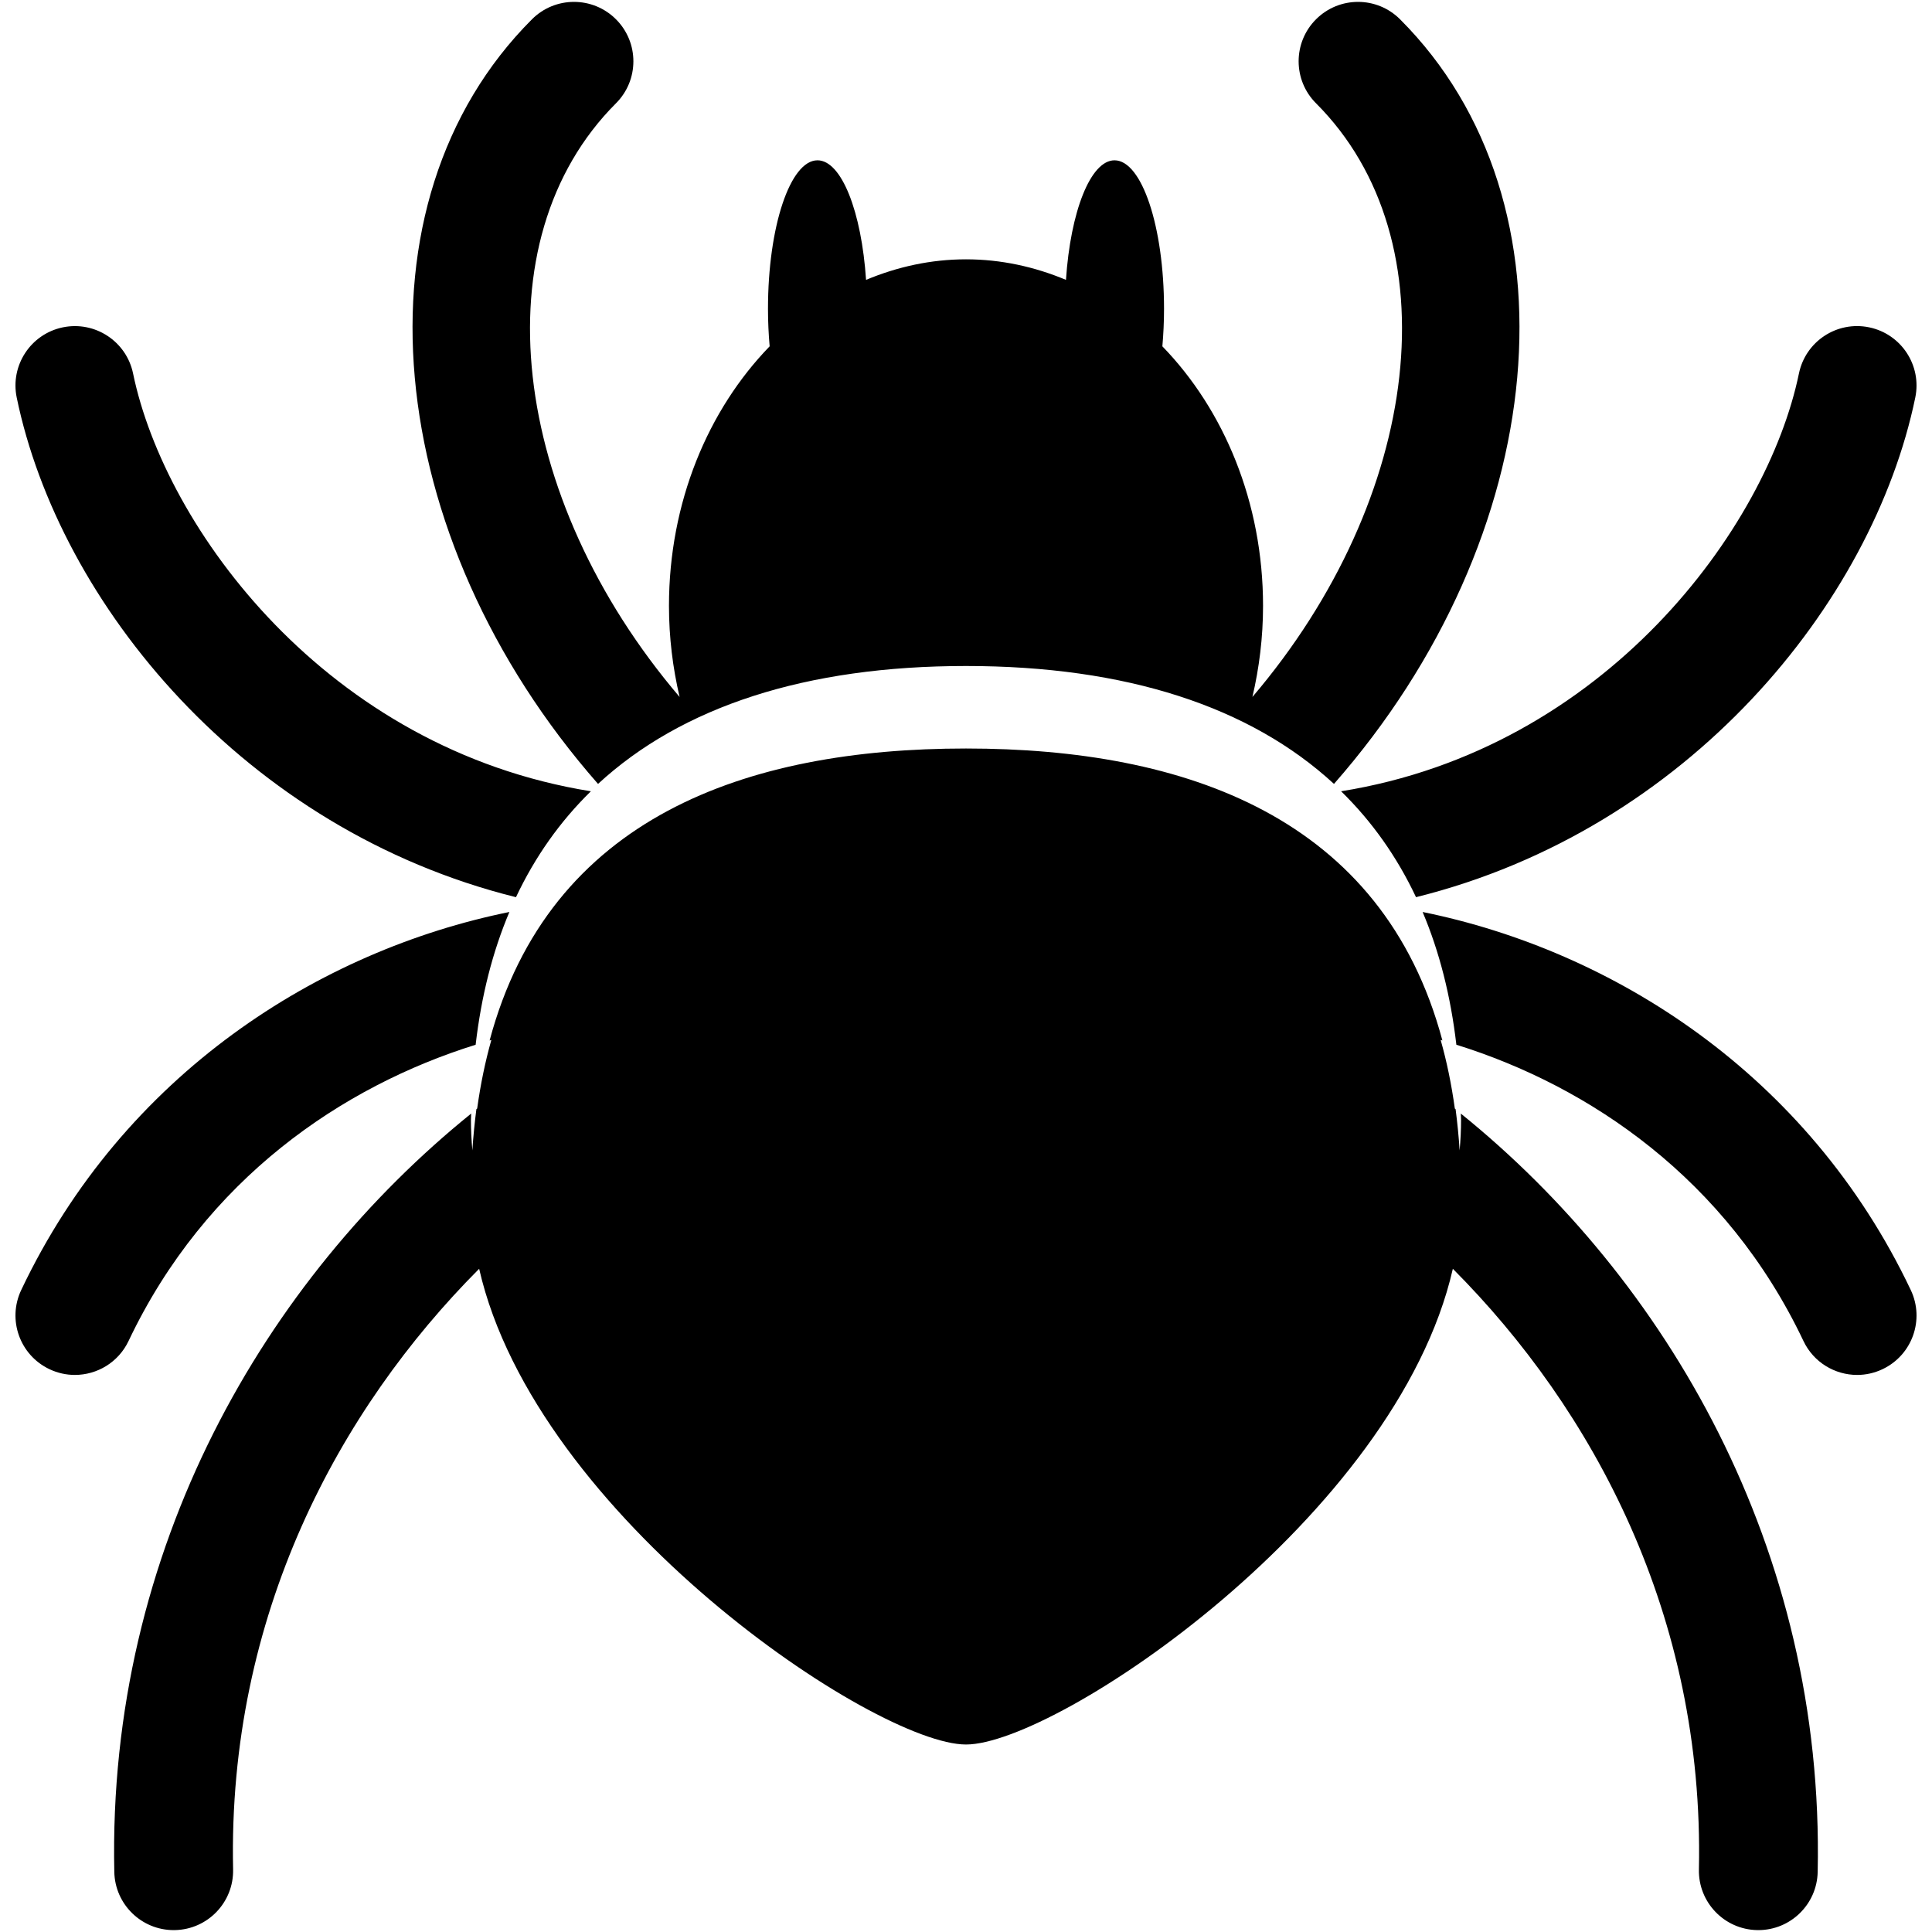 <?xml version="1.0" encoding="iso-8859-1"?>
<!DOCTYPE svg PUBLIC "-//W3C//DTD SVG 1.1//EN" "http://www.w3.org/Graphics/SVG/1.1/DTD/svg11.dtd">
<svg 
 version="1.1" xmlns="http://www.w3.org/2000/svg" xmlns:xlink="http://www.w3.org/1999/xlink" x="0px" y="0px" width="512px"
	 height="512px" viewBox="0 0 512 512" enable-background="new 0 0 512 512" xml:space="preserve"
><g id="e6c6b53d3c8160b22dad35a0f70a2850"><g></g><g fill="#000000"><path d="M158.484,207.744c-57.549-65.547-66.11-154.033-17.506-202.632c6.145-6.15,16.118-6.15,22.262,0
			c6.15,6.147,6.15,16.115,0,22.263c-36.32,36.322-28.143,104.501,16.861,157.328c-1.804-7.698-2.818-15.774-2.818-24.144
			c0-27.413,10.352-51.951,26.68-68.778c-0.276-3.18-0.44-6.5-0.44-9.939c0-21.737,5.873-39.359,13.12-39.359
			c6.37,0,11.674,13.625,12.869,31.685c8.287-3.462,17.179-5.445,26.49-5.445s18.203,1.983,26.49,5.445
			c1.194-18.06,6.498-31.685,12.869-31.685c7.246,0,13.119,17.622,13.119,39.359c0,3.439-0.164,6.76-0.44,9.939
			c16.327,16.828,26.68,41.366,26.68,68.778c0,8.369-1.015,16.446-2.818,24.144c45.006-52.827,53.186-121.006,16.86-157.328
			c-6.149-6.147-6.149-16.115,0-22.263c6.15-6.15,16.113-6.15,22.263,0c48.604,48.599,40.046,137.085-17.507,202.632
			c-22.227-20.494-55.087-31.246-97.516-31.246S180.71,187.25,158.484,207.744z M136.739,237.766
			c5.053-10.711,11.682-20.089,19.854-28.069c-70.005-11.223-112.865-69.77-121.328-110.72c-1.758-8.512-10.081-13.978-18.606-12.23
			c-8.515,1.761-13.991,10.091-12.23,18.606C15.716,159.955,64.722,219.859,136.739,237.766z M375.261,237.761
			c72.02-17.896,121.019-77.806,132.309-132.409c1.763-8.515-3.716-16.845-12.228-18.606c-8.533-1.765-16.846,3.716-18.604,12.23
			c-8.467,40.95-51.326,99.497-121.331,110.72C363.576,217.676,370.207,227.05,375.261,237.761z M34.07,355.371
			c20.41-43.008,56.755-67.525,91.979-78.503c1.501-12.909,4.489-24.655,8.945-35.182C84.755,251.869,32.846,284.505,5.622,341.872
			c-3.726,7.856-0.382,17.245,7.475,20.971c2.181,1.035,4.477,1.527,6.739,1.527C25.727,364.37,31.377,361.05,34.07,355.371z
			 M387.135,295.107c0.005,0.564,0.062,1.087,0.062,1.65c0,2.706-0.139,5.412-0.384,8.118c-0.231-3.777-0.61-7.391-1.062-10.921
			c-0.066-0.057-0.133-0.118-0.205-0.175c-0.896-6.462-2.152-12.525-3.762-18.193c0.154,0.041,0.308,0.098,0.462,0.139
			C366.415,216.61,314.27,198.361,256,198.361s-110.42,18.25-126.246,77.375c0.154-0.046,0.308-0.102,0.461-0.143
			c-1.606,5.668-2.865,11.73-3.762,18.183c-0.069,0.057-0.136,0.118-0.208,0.174c-0.448,3.536-0.83,7.149-1.058,10.927
			c-0.246-2.706-0.384-5.412-0.384-8.118c0-0.568,0.059-1.092,0.064-1.655C70.69,338.854,28.443,410.109,30.293,496.095
			c0.185,8.579,7.198,15.405,15.733,15.405c0.115,0,0.23,0,0.346-0.005c8.694-0.185,15.59-7.385,15.403-16.077
			c-1.448-67.289,28.025-121.869,65.206-159.178C141.977,402.038,231.97,462.312,256,462.312s114.018-60.269,129.019-126.071
			c37.181,37.309,66.653,91.889,65.209,159.178c-0.19,8.692,6.708,15.893,15.399,16.077c0.113,0.005,0.231,0.005,0.344,0.005
			c8.538,0,15.549-6.826,15.733-15.405C483.554,410.109,441.315,338.858,387.135,295.107z M377.008,241.687
			c4.454,10.526,7.441,22.272,8.943,35.177c35.223,10.978,71.563,35.495,91.98,78.508c2.691,5.679,8.344,8.999,14.232,8.999
			c2.26,0,4.561-0.492,6.739-1.527c7.856-3.726,11.203-13.114,7.472-20.971C479.152,284.505,427.242,251.874,377.008,241.687z"></path></g></g></svg>
